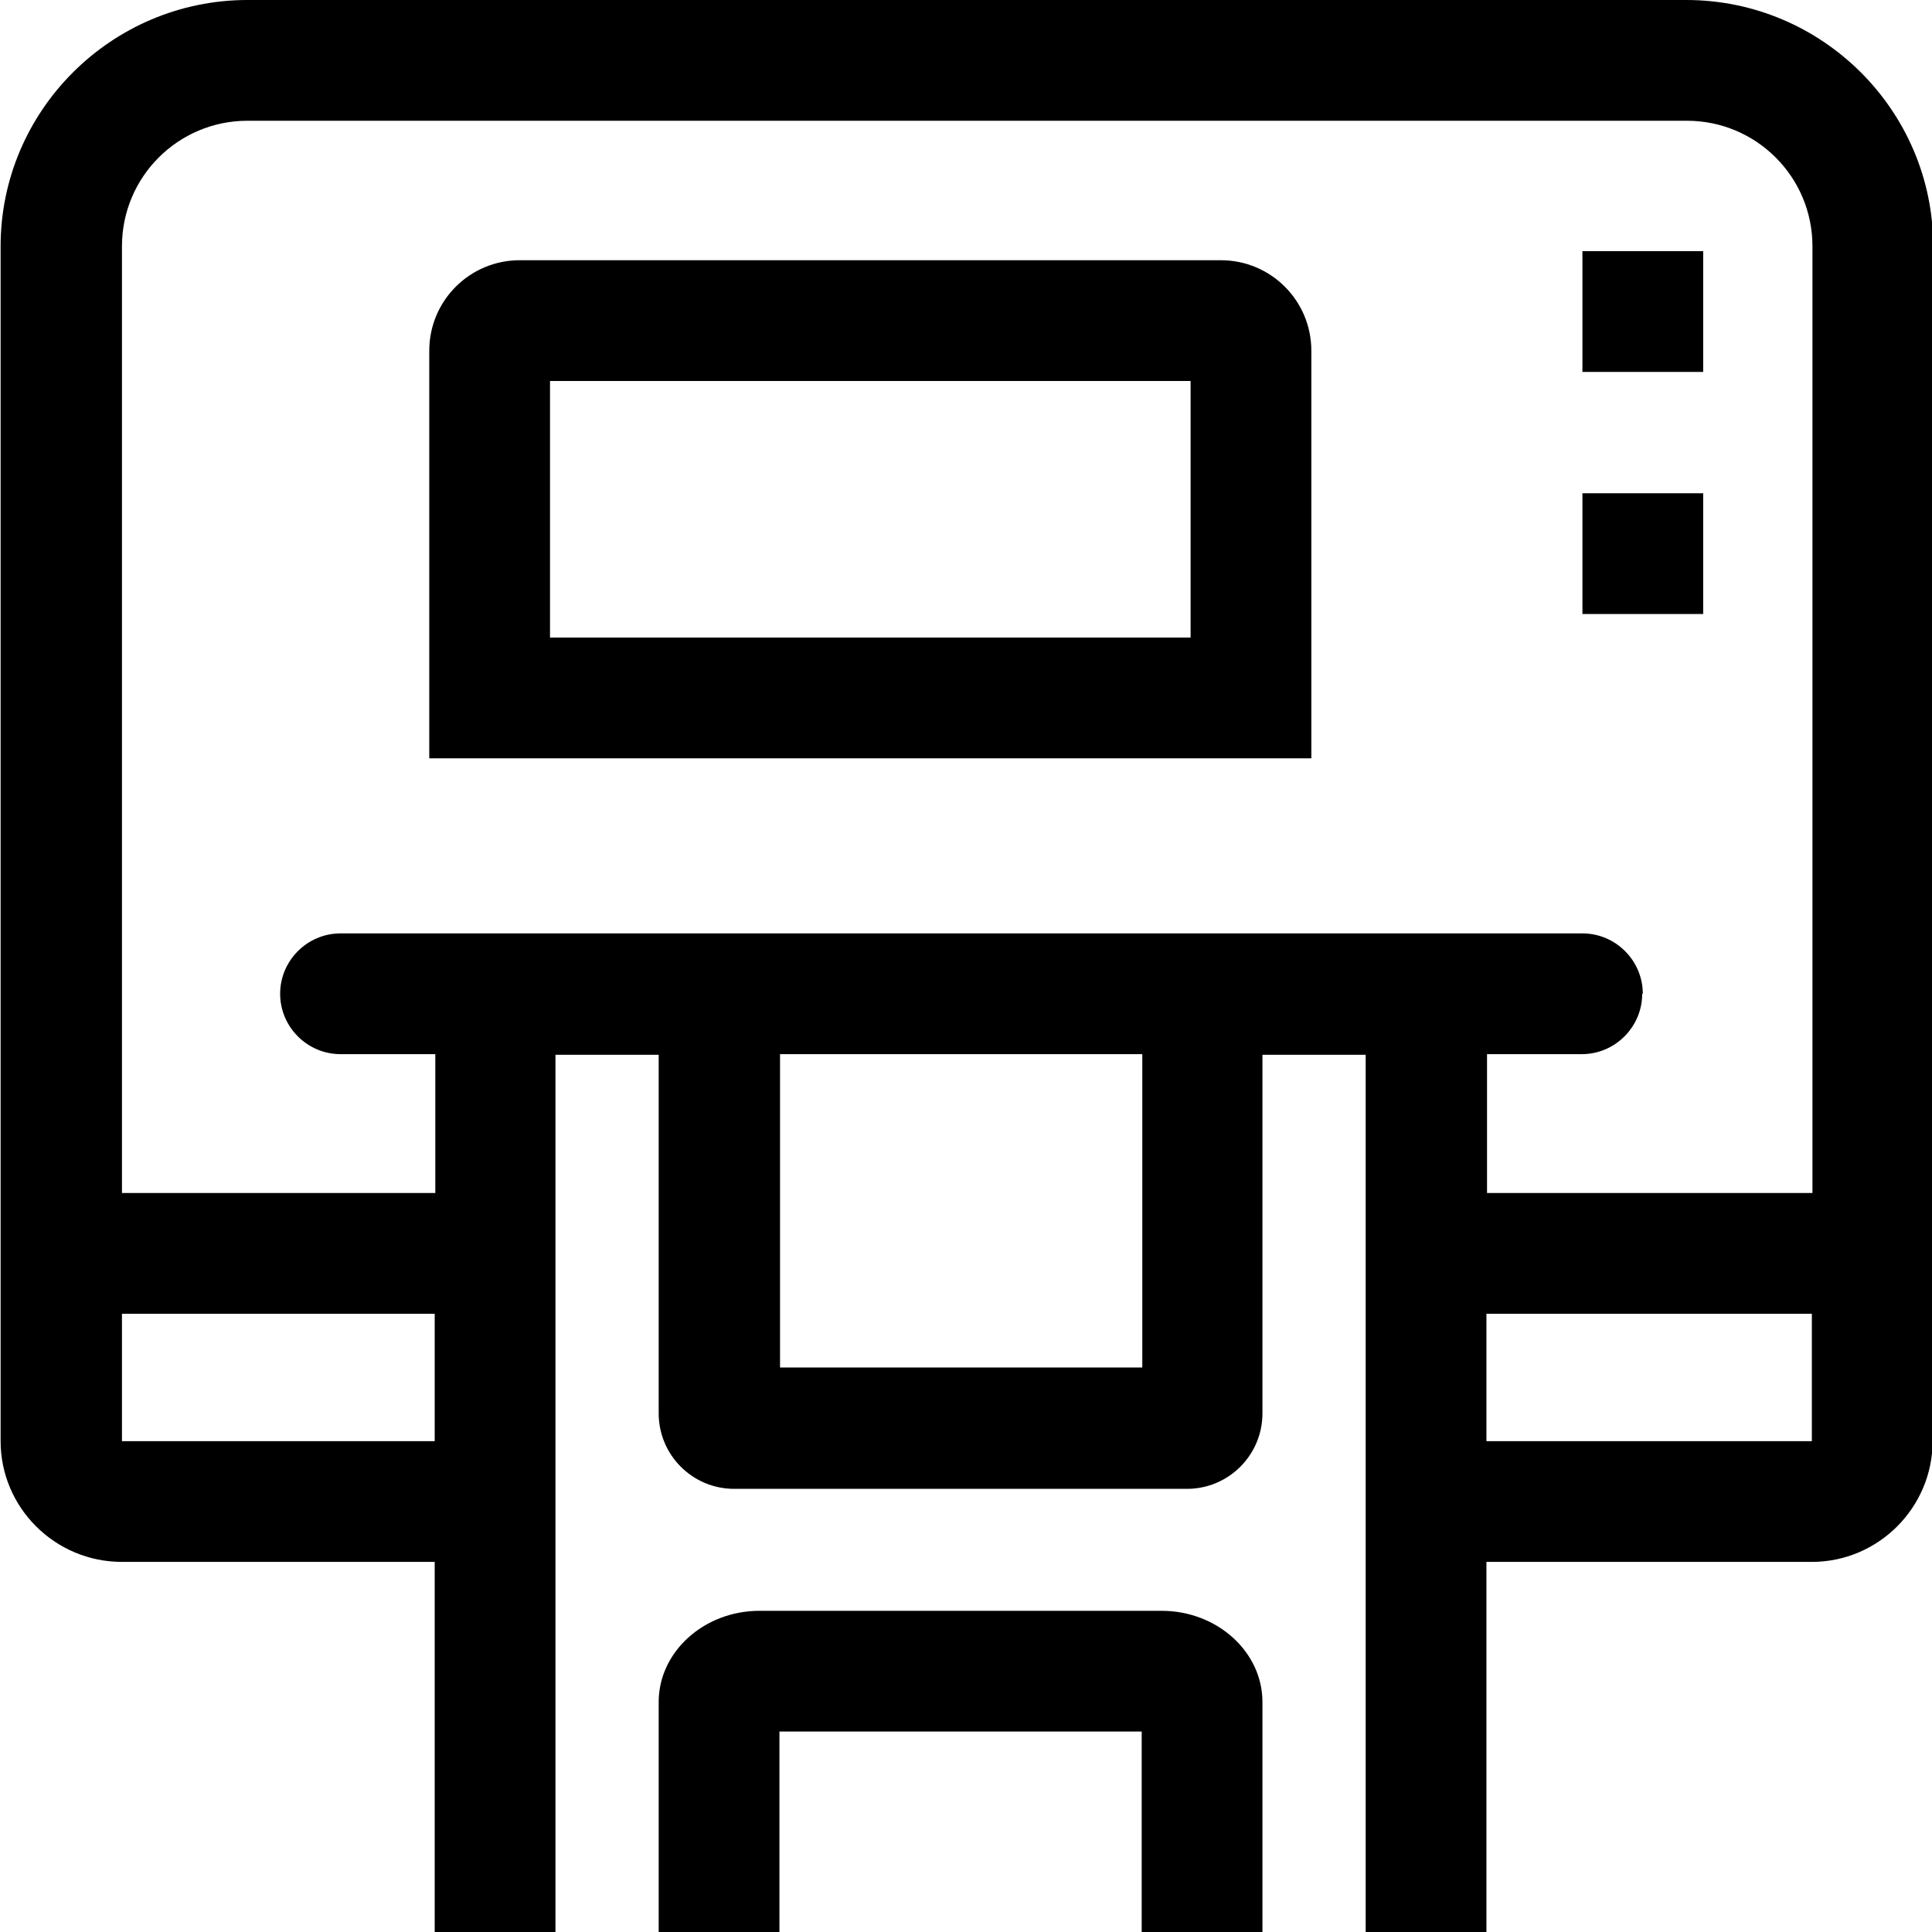 <svg viewBox="0 0 32 32" xmlns="http://www.w3.org/2000/svg">
  <path d="M28.21 6.16h-2v-2h2zm0 2.01h-2v2h2zm3.8-4.09v19.79c0 1.1-.9 2-2 2h-5.39V32h-2V17.47h-1.71v5.94c0 .69-.56 1.25-1.25 1.25h-7.5c-.69 0-1.25-.56-1.25-1.25v-5.94H9.2V32h-2v-6.13H2.02c-1.11 0-2.01-.9-2.01-2V4.08C.01 1.83 1.85 0 4.1 0h23.83c2.25 0 4.09 1.83 4.09 4.08ZM7.2 23.87v-2.11H2.02v2.11h5.19Zm11.72-6.41h-6v5.19h6zm8.28-1c0 .55-.45 1-1 1h-1.57v2.3h5.39V4.08c0-1.15-.93-2.08-2.08-2.08H4.1c-1.15 0-2.08.93-2.08 2.08v15.68h5.19v-2.3H5.64c-.55 0-1-.45-1-1s.45-1 1-1h20.57c.55 0 1 .45 1 1Zm2.81 7.41v-2.11h-5.39v2.11zm-10.76 2.81h-6.67c-.92 0-1.67.68-1.67 1.51V32h2v-3.32h6V32h2v-3.81c0-.83-.75-1.51-1.67-1.51Zm2.47-20.87v6.75H7.11V5.81c0-.83.67-1.5 1.5-1.5h11.61c.83 0 1.5.67 1.5 1.5m-2 .5H9.11v4.25h10.61z"/>
</svg>

